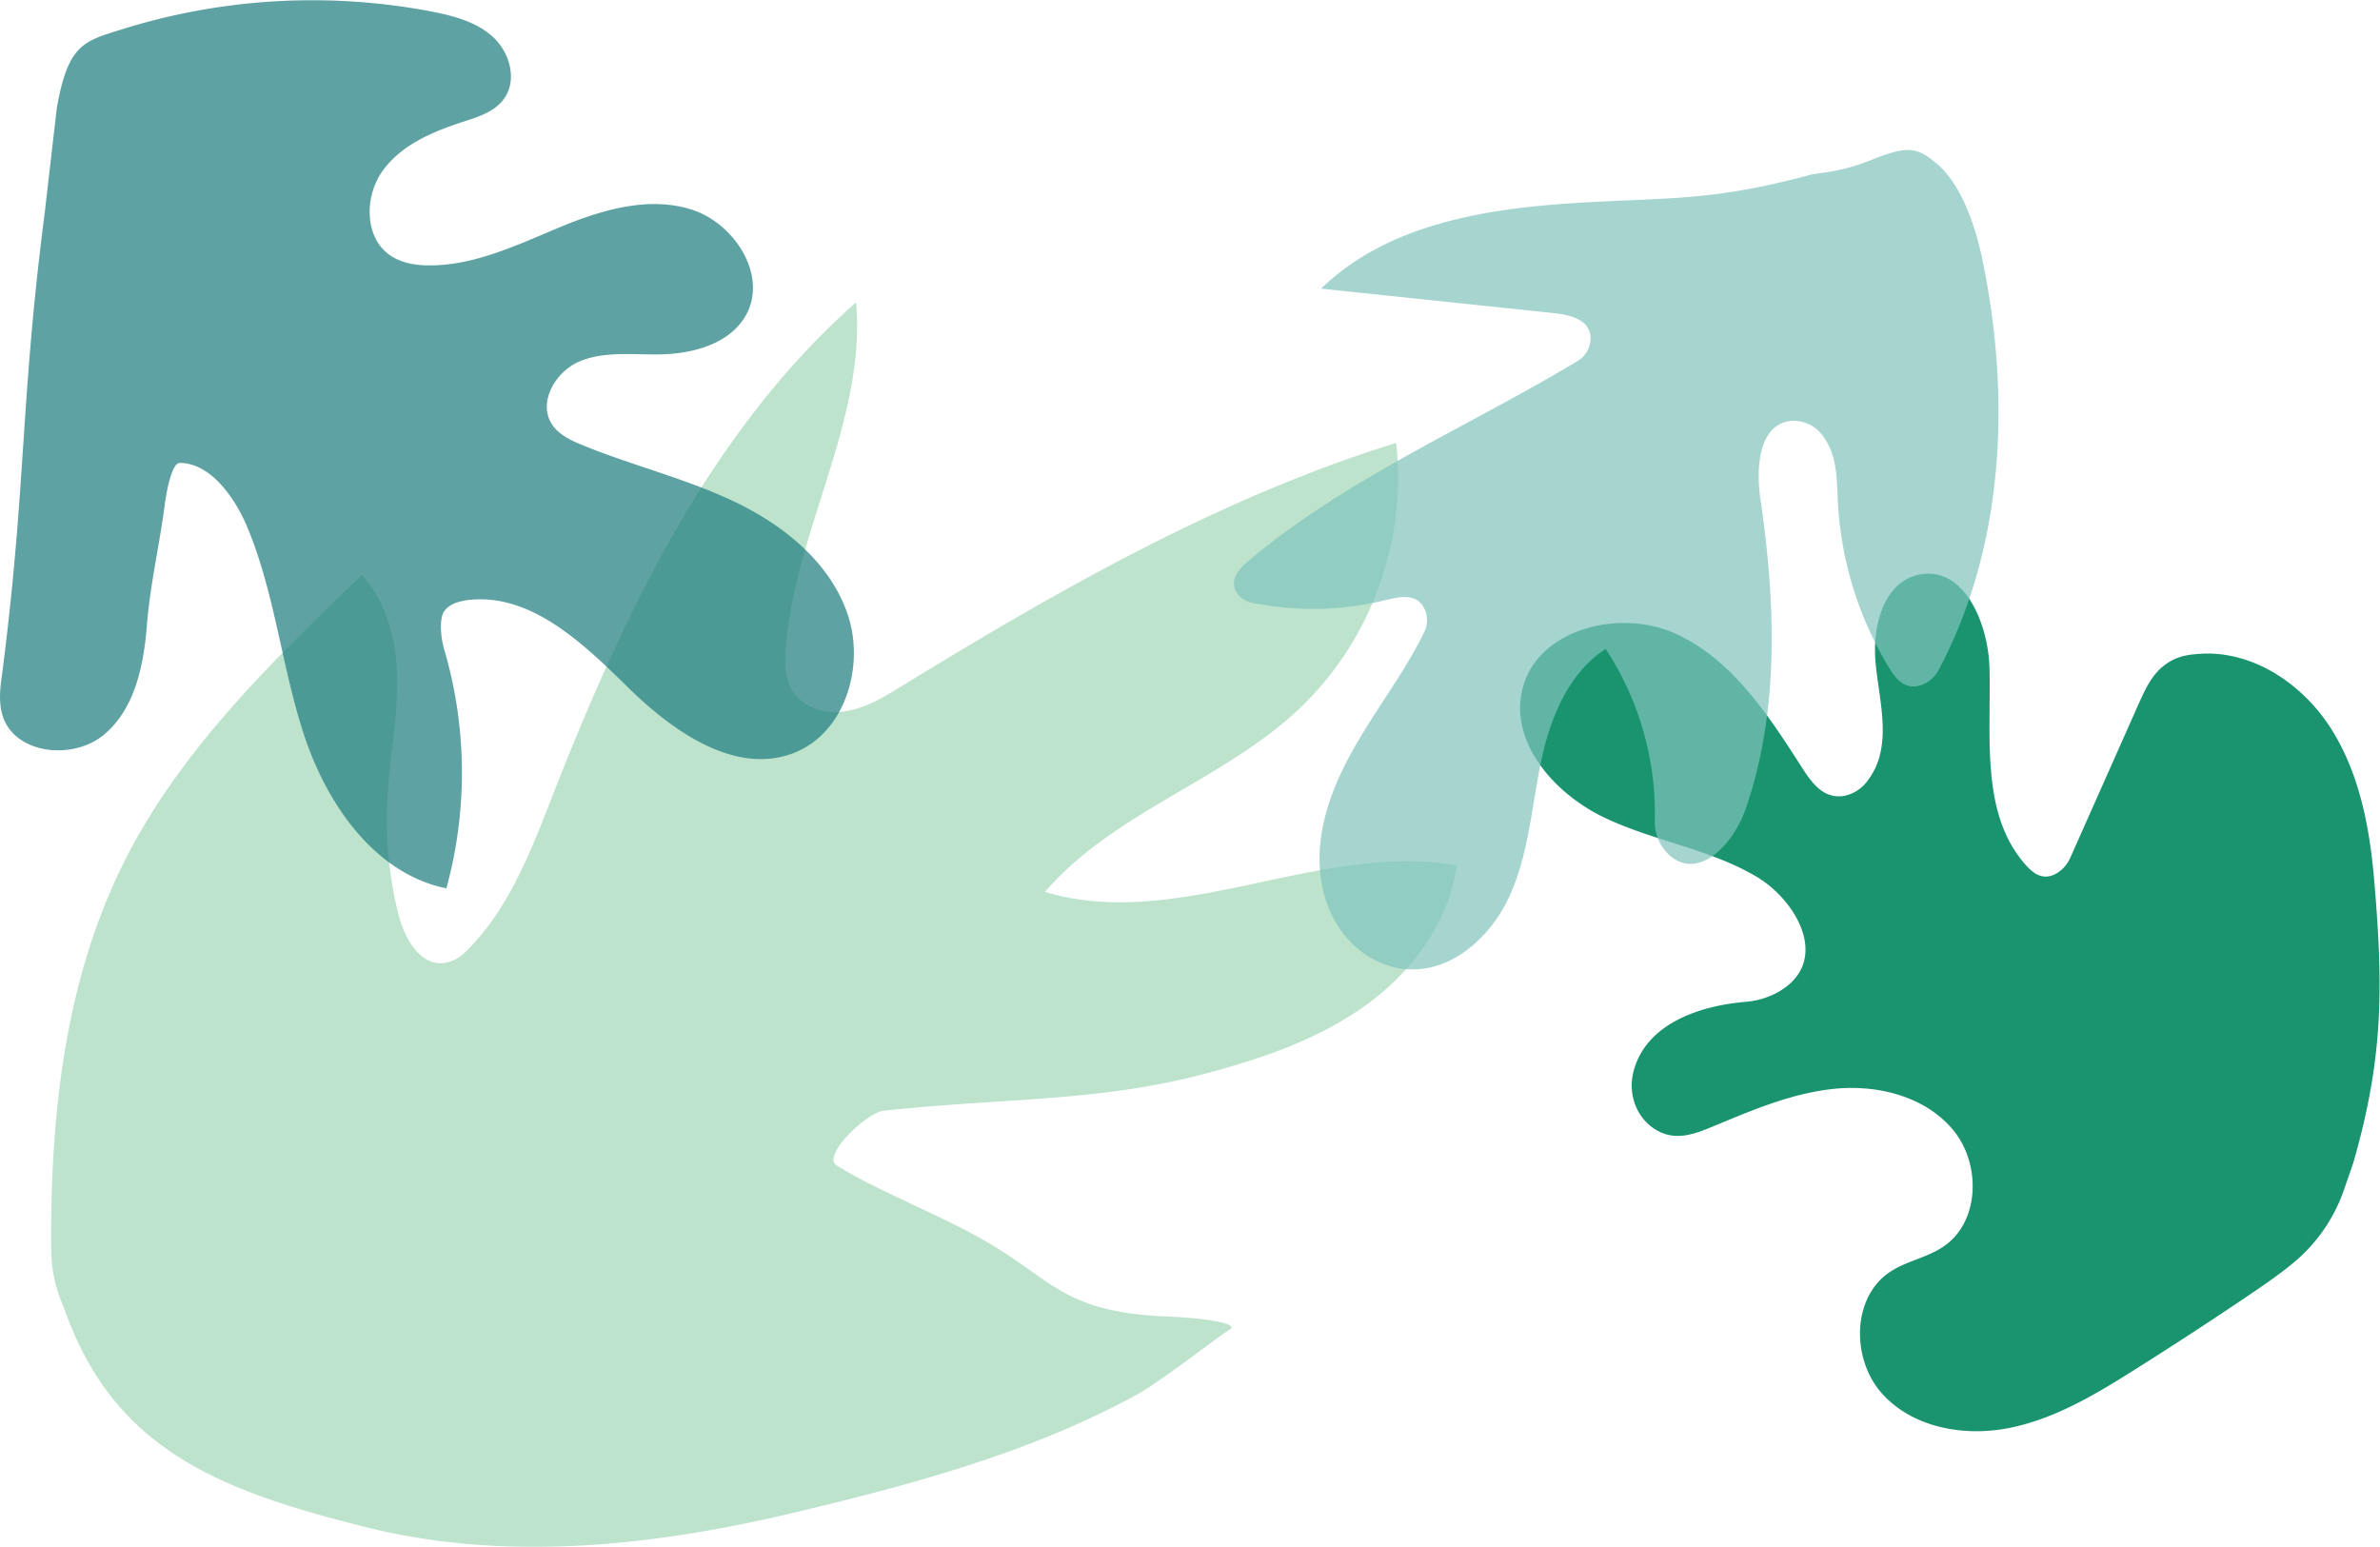 <svg id="Layer_1" data-name="Layer 1" xmlns="http://www.w3.org/2000/svg" viewBox="0 0 817.9 531.6"><defs><style>.cls-1{opacity:0.9;}.cls-2{fill:#b6e0c8;}.cls-3{fill:#00885f;}.cls-4{opacity:0.7;}.cls-5{fill:#80c3bc;}.cls-6{fill:#1b7b7d;}</style></defs><title>leaf-background</title><g class="cls-1"><path class="cls-2" d="M64.1,471.7c17.4,46.9,54.1,60.4,102.7,72.6s99.9,6.4,148.6-5.3c39.8-9.5,79.9-20.4,115.8-39.9,8.9-4.8,29.4-21,32.4-22.6s-3.7-3.8-21.9-4.6c-36-1.6-38.8-13-63.9-27-14.6-8.2-35.5-16.4-49.2-24.9-5.2-3.2,10.1-18.1,16.2-18.8,40.8-4.4,73.6-3,110-12.6,19.3-5.1,38.6-11.6,54.9-23.1s29.4-28.8,32-48.6c-47-8.3-95.8,22.9-141.5,9.1,23.6-27.4,61.4-38.3,87.6-63.1a109.8,109.8,0,0,0,33.1-91.2c-60.5,18.8-116.1,50.6-170.1,83.7-7,4.3-14.2,8.7-22.7,8.8a18.6,18.6,0,0,1-7.9-1.6c-9.3-4.2-9.7-13.1-9-21,3.3-40.3,27.6-77.9,24.1-118.2-50.3,44.4-80,107.4-104.5,170-7.5,19.2-15.1,39.1-30,53.5a13.4,13.4,0,0,1-4.6,2.9c-9.7,3.6-16-7.2-18.2-16.2a133.1,133.1,0,0,1-3.8-38.5c.6-13.5,3.3-26.8,3.4-40.4s-3-27.7-12.2-37.6c-30.9,29.8-62.5,60.3-81.7,98.7-20.4,40.8-25.4,87.5-25,133.2A48.5,48.5,0,0,0,62,466.3Z" transform="translate(-41.1 -19.5)"/></g><g class="cls-1"><path class="cls-3" d="M846.4,429a56.5,56.5,0,0,1-15.9,23.4c-3.8,3.3-8.4,6.7-17.3,12.7q-19.4,13.1-39.3,25.6c-13.3,8.4-27.2,16.6-42.7,19.6s-33.1-.3-43.5-12.1-10.2-32.9,2.9-41.6c5.7-3.8,12.9-4.9,18.5-8.8,12.3-8.4,12.8-28,3.5-39.6s-25.5-15.9-40.3-14.6-28.8,7.3-42.5,13c-6.3,2.6-13.1,5.3-19.9,1s-9.5-12.7-7.3-20.4c4.6-16.3,23.2-22.1,38.2-23.4a27.5,27.5,0,0,0,11.6-3.5c18-10.5,6.3-31.3-7.8-39.6-16.1-9.5-35.4-12.2-52.3-20.3s-32.3-25.5-28.1-43.7c4.8-20.9,33.3-28.3,52.8-19.4s31.9,28.1,43.5,46.2c3.3,5.1,7.3,10.7,14.4,9.5a13.1,13.1,0,0,0,8-5.2c8.7-11.3,4.2-26.3,2.8-40s3.1-29.2,15.9-31c14.9-2.1,22.8,17.3,23.2,32.3.6,23.6-3.2,50.3,12.6,67.8,2.6,2.9,6.1,5.6,11,2.4a11.8,11.8,0,0,0,4.2-5.1l23.5-52.9c2.2-4.9,4.5-9.9,8.7-13.1s7.9-3.7,12.2-4c18.4-1.3,35.8,10.6,45.5,26.2s13.1,34.3,14.6,52.7c3.1,36.7,2.9,60.7-7.3,96.1Z" transform="translate(-41.1 -19.5)"/></g><g class="cls-4"><path class="cls-5" d="M667.4,78.9a67,67,0,0,0,16.2-4.2c12.6-5,15.9-5.2,23.5,1.4s12.5,19.8,15,31.4c10.1,47.6,8.1,99.2-14.8,142.3a10.6,10.6,0,0,1-6.5,5.3c-5.4,1.4-8.3-2.5-10.5-6.1a122.3,122.3,0,0,1-17.6-56.9c-.4-8-.1-16.3-5.4-23.1a12.2,12.2,0,0,0-11.1-4.8c-10.8,1.5-11.7,16.3-10.1,27,5.2,35.5,6.6,72.7-5.2,106.6-4,11.4-15.8,24.6-26.1,15.6a15.5,15.5,0,0,1-5-12.1,103.3,103.3,0,0,0-16.9-58.8c-13,8.4-19.2,24.1-22.3,39.2s-4.2,30.9-10.4,45c-7.4,16.9-25.1,31.6-44.3,23.8-8.8-3.6-15.3-11.1-18.6-20-6.3-17.2-.9-35.4,7.5-51s18.4-27.7,25.7-42.7a9.1,9.1,0,0,0-.2-8.7c-2.9-4.8-8.4-3.5-12.9-2.4a105,105,0,0,1-46.2.9,7.8,7.8,0,0,1-5.4-4c-2.1-4.2,1.3-7.8,4.4-10.4,33.8-28.4,75.2-45.9,113-68.6a9.2,9.2,0,0,0,4.5-7.4c.3-6.8-6.9-8.5-12.7-9.1l-79.9-8.4c22.8-22.2,56.7-27.6,88.4-29.5s46.1-.5,80.4-9.8Z" transform="translate(-41.1 -19.5)"/></g><g class="cls-4"><path class="cls-6" d="M60.6,56.8c3.8-21.9,9.2-23.1,21.7-27a218.8,218.8,0,0,1,106.8-6.4c7.7,1.5,15.6,3.5,21.4,8.8s8.4,14.7,3.9,21.1c-3.2,4.6-9,6.4-14.3,8.1-10.4,3.4-21.1,7.9-27.5,16.8s-6.3,23.2,2.8,29.2c3.8,2.5,8.5,3.3,13.1,3.3,15.6.1,30.3-7,44.7-13s30.6-10.9,45.5-6.2,26.4,22.8,18.7,36.4c-5.7,10-18.6,13.3-30.1,13.4-9,.1-18.4-1.1-26.8,2.3s-14.6,14-9.8,21.6c2.3,3.6,6.5,5.6,10.4,7.2,17.3,7.1,35.7,11.5,52.6,19.6s32.7,20.9,38.7,38.6-.8,40.5-18.1,47.5c-20.1,8.1-41.7-7-57.2-22.2s-33.5-32.7-55.1-30.2c-3.1.4-6.4,1.3-8.2,3.8s-1.3,8.7-.1,13a150.4,150.4,0,0,1,.8,82.3c-24.4-5-40.8-28.5-48.7-52.1s-10.1-49-19.7-72c-4.1-9.9-12.6-22.2-23.3-22.1-2.2,0-4.1,7-5.1,14.5-1.8,13.8-5,27.2-6.1,41.1S87.5,263.1,76.8,272s-30.6,6.7-34.8-6.5c-1.4-4.6-.9-9.5-.2-14.2,8.4-65.1,6.2-93,14.6-158.1Z" transform="translate(-41.1 -19.5)"/></g></svg>
